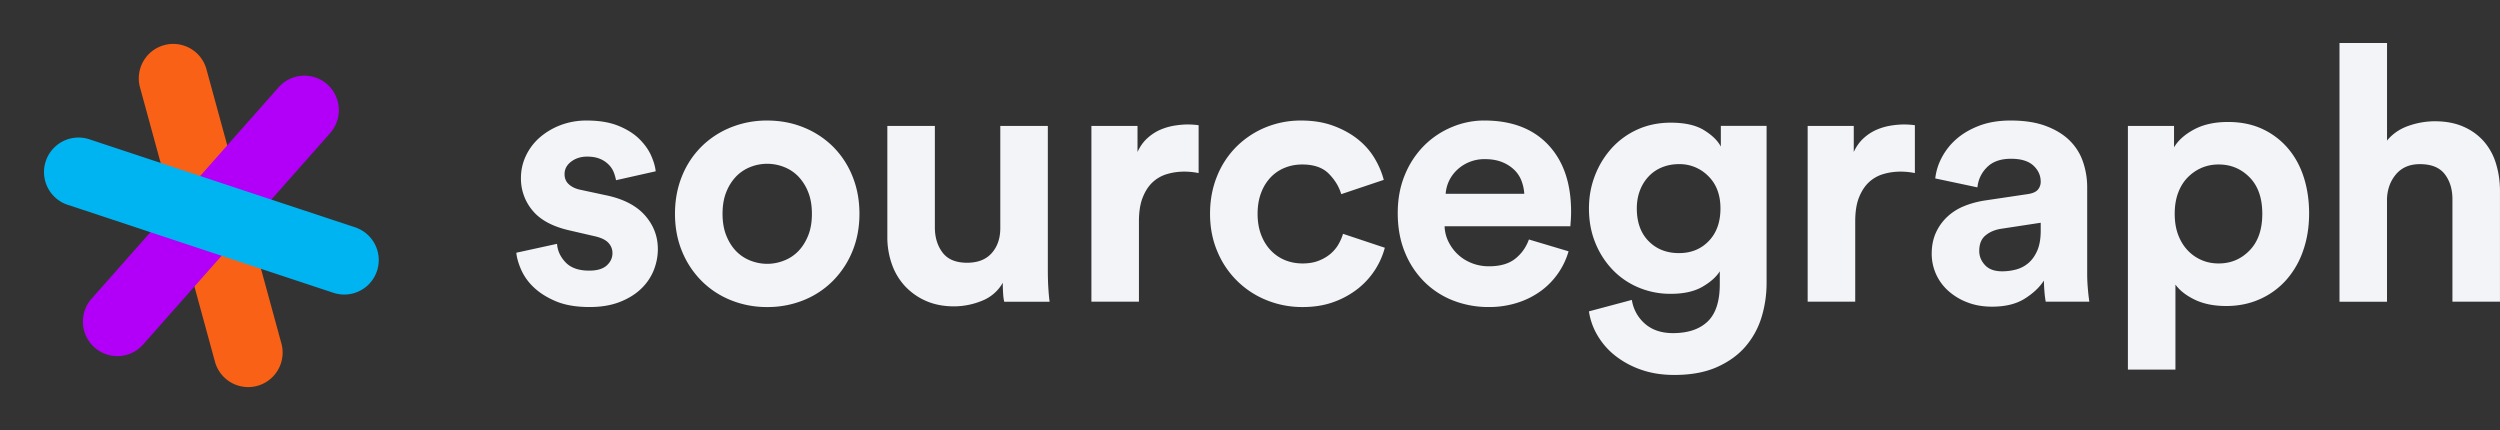 <svg width="186" height="32" fill="none" xmlns="http://www.w3.org/2000/svg"><rect width="100%" height="100%" fill="#333333" stroke="none"/><path fill="none" d="M0 0h186v32H0z"/><path fill="none" d="M38.414 3.2H186v24.696H38.414z"/><path fill-rule="evenodd" clip-rule="evenodd" d="M41.444 18.14c.035.515.249.975.639 1.383.389.407.974.612 1.755.612.585 0 1.019-.129 1.304-.386.282-.256.425-.563.425-.917 0-.302-.107-.563-.32-.785-.213-.221-.577-.385-1.09-.492l-1.728-.4c-1.277-.282-2.208-.774-2.793-1.475a3.682 3.682 0 0 1-.878-2.432c0-.586.123-1.138.372-1.662a4.15 4.15 0 0 1 1.025-1.356 5.12 5.12 0 0 1 1.543-.917 5.377 5.377 0 0 1 1.954-.345c.922 0 1.702.129 2.34.386.638.257 1.157.58 1.556.97s.695.802.89 1.236c.194.435.31.829.346 1.184l-2.951.663a3.32 3.32 0 0 0-.173-.598 1.676 1.676 0 0 0-.385-.572 1.98 1.98 0 0 0-.652-.425c-.257-.106-.571-.16-.944-.16-.46 0-.855.125-1.184.372-.327.25-.492.56-.492.93 0 .32.11.577.333.772.221.195.51.327.865.398l1.86.399c1.294.266 2.265.762 2.913 1.489.647.727.97 1.568.97 2.525 0 .533-.103 1.054-.305 1.568a3.91 3.91 0 0 1-.944 1.383c-.425.408-.958.736-1.596.983-.638.247-1.382.372-2.233.372-.993 0-1.825-.142-2.5-.425-.674-.283-1.223-.63-1.649-1.037a4.067 4.067 0 0 1-.944-1.315c-.204-.47-.324-.89-.359-1.263l3.03-.662zM57.08 8.968c.975 0 1.884.172 2.726.518a6.596 6.596 0 0 1 2.181 1.435 6.553 6.553 0 0 1 1.436 2.193c.346.85.52 1.781.52 2.791 0 1.011-.174 1.936-.52 2.779a6.712 6.712 0 0 1-1.436 2.192 6.463 6.463 0 0 1-2.18 1.45 7.107 7.107 0 0 1-2.727.518 7.098 7.098 0 0 1-2.725-.519 6.475 6.475 0 0 1-2.18-1.448 6.7 6.7 0 0 1-1.438-2.193c-.345-.843-.518-1.768-.518-2.779 0-1.009.173-1.94.518-2.791a6.53 6.53 0 0 1 1.438-2.193 6.582 6.582 0 0 1 2.18-1.435 7.126 7.126 0 0 1 2.725-.518zm0 10.66c.427 0 .843-.079 1.25-.24a2.972 2.972 0 0 0 1.065-.703c.3-.31.544-.696.731-1.157.187-.46.28-1 .28-1.621 0-.62-.093-1.16-.28-1.622a3.57 3.57 0 0 0-.731-1.156 2.994 2.994 0 0 0-1.065-.705 3.399 3.399 0 0 0-2.5 0c-.407.16-.76.395-1.062.705a3.55 3.55 0 0 0-.731 1.156c-.187.461-.28 1.001-.28 1.622 0 .62.095 1.16.28 1.621.186.461.429.847.73 1.157.302.31.656.544 1.064.704.408.16.824.239 1.25.239zM74.713 22.447a3.53 3.53 0 0 1-.08-.612 11.441 11.441 0 0 1-.026-.798 3.054 3.054 0 0 1-1.556 1.344 5.505 5.505 0 0 1-2.06.412c-.798 0-1.502-.14-2.115-.412a4.733 4.733 0 0 1-1.555-1.104 4.653 4.653 0 0 1-.97-1.635 6.001 6.001 0 0 1-.333-2.007V9.368h3.536v7.55c0 .744.19 1.368.573 1.873.38.504.988.757 1.822.757.797 0 1.41-.238 1.835-.717.425-.479.638-1.099.638-1.861V9.368h3.537V20.08c0 .515.013.98.04 1.397.027.416.058.74.093.97h-3.38zM89.177 12.876a5.394 5.394 0 0 0-1.064-.107c-.46 0-.895.063-1.303.187a2.664 2.664 0 0 0-1.063.61c-.302.285-.546.661-.73 1.13-.187.47-.28 1.06-.28 1.768v5.982H81.2V9.368h3.431v1.94c.195-.426.448-.775.758-1.05.31-.274.638-.482.984-.625a4.554 4.554 0 0 1 1.036-.292c.346-.053.661-.08.944-.08a5.916 5.916 0 0 1 .824.054v3.561zM96.889 12.238c-.461 0-.891.08-1.29.24-.4.16-.75.394-1.05.704a3.37 3.37 0 0 0-.718 1.156c-.178.462-.266.984-.266 1.569 0 .584.088 1.108.266 1.568.177.462.42.85.73 1.17.31.32.666.558 1.064.717.4.16.829.239 1.29.239.443 0 .838-.065 1.183-.199.345-.133.643-.306.892-.518.248-.213.448-.452.598-.718.15-.265.261-.522.333-.77l3.11 1.036a5.764 5.764 0 0 1-1.968 3.018 6.38 6.38 0 0 1-1.808 1.008c-.691.257-1.472.386-2.34.386a7.036 7.036 0 0 1-2.7-.519 6.627 6.627 0 0 1-3.654-3.641c-.356-.842-.534-1.768-.534-2.778s.173-1.941.52-2.792a6.53 6.53 0 0 1 1.436-2.193 6.659 6.659 0 0 1 2.153-1.435 6.86 6.86 0 0 1 2.673-.518c.887 0 1.68.129 2.38.386s1.307.589 1.822.997c.514.408.93.877 1.249 1.409.319.532.55 1.072.692 1.622l-3.164 1.063c-.16-.549-.467-1.054-.918-1.515-.452-.461-1.113-.692-1.981-.692zM116.701 18.698a5.564 5.564 0 0 1-2.021 2.922 6.08 6.08 0 0 1-1.741.89 6.874 6.874 0 0 1-2.193.333 7.202 7.202 0 0 1-2.58-.465 6.248 6.248 0 0 1-2.153-1.369 6.54 6.54 0 0 1-1.476-2.208c-.364-.866-.545-1.851-.545-2.95 0-1.045.176-1.994.532-2.844a6.61 6.61 0 0 1 1.423-2.166 6.359 6.359 0 0 1 2.062-1.382 6.174 6.174 0 0 1 2.419-.493c2.038 0 3.624.603 4.76 1.808 1.135 1.205 1.701 2.862 1.701 4.971 0 .25-.008.483-.026.705-.018.221-.026.35-.026.385h-9.36c.017.425.12.82.306 1.182.186.364.425.68.718.945.292.265.634.474 1.024.624.39.15.806.226 1.25.226.832 0 1.483-.188 1.953-.56.471-.37.812-.85 1.023-1.435l2.95.881zm-3.296-4.28a3.186 3.186 0 0 0-.198-.944 2.255 2.255 0 0 0-.531-.823 2.747 2.747 0 0 0-.905-.585c-.365-.15-.794-.226-1.291-.226a2.95 2.95 0 0 0-2.126.851 2.698 2.698 0 0 0-.797 1.728h5.848v-.001zM121.41 22.313a2.93 2.93 0 0 0 .983 1.781c.533.46 1.224.69 2.075.69 1.116 0 1.976-.287 2.58-.863.603-.577.904-1.503.904-2.778v-.958c-.267.426-.702.812-1.305 1.158-.601.344-1.381.517-2.337.517a6.058 6.058 0 0 1-2.421-.478 5.729 5.729 0 0 1-1.928-1.33 6.253 6.253 0 0 1-1.277-2.006c-.312-.77-.466-1.617-.466-2.538 0-.869.15-1.688.452-2.46a6.505 6.505 0 0 1 1.25-2.034 5.783 5.783 0 0 1 1.914-1.382c.746-.336 1.57-.505 2.475-.505 1.045 0 1.869.186 2.47.558.603.371 1.021.78 1.251 1.222v-1.54h3.404v11.67c0 .905-.129 1.768-.384 2.592a6.002 6.002 0 0 1-1.211 2.18c-.55.63-1.261 1.134-2.126 1.515-.869.38-1.916.572-3.139.572-.905 0-1.725-.128-2.461-.385a6.578 6.578 0 0 1-1.928-1.037 5.41 5.41 0 0 1-1.329-1.515 4.89 4.89 0 0 1-.639-1.794l3.193-.852zm3.508-3.482c.903 0 1.645-.302 2.219-.904.578-.602.865-1.41.865-2.42s-.302-1.812-.905-2.405a2.994 2.994 0 0 0-2.179-.891c-.445 0-.857.076-1.236.226-.382.15-.716.372-1 .665a3.14 3.14 0 0 0-.664 1.05c-.158.408-.239.86-.239 1.355 0 1.03.292 1.84.877 2.433.585.594 1.339.891 2.262.891zM142.469 12.876a5.394 5.394 0 0 0-1.064-.107c-.46 0-.894.063-1.303.187a2.657 2.657 0 0 0-1.063.61c-.302.285-.545.661-.732 1.13-.185.47-.278 1.06-.278 1.768v5.982h-3.539V9.368h3.43v1.94c.197-.426.449-.775.76-1.05a3.51 3.51 0 0 1 .983-.625 4.558 4.558 0 0 1 1.037-.292c.346-.053.66-.08.943-.08a5.913 5.913 0 0 1 .824.054v3.561h.002zM143.719 18.883c0-.584.103-1.103.305-1.555.203-.453.483-.846.836-1.183a4.031 4.031 0 0 1 1.237-.796c.47-.195.981-.337 1.529-.426l3.219-.479c.372-.052.629-.163.77-.33a.893.893 0 0 0 .213-.6c0-.46-.181-.859-.545-1.196-.364-.337-.917-.506-1.662-.506-.78 0-1.377.213-1.795.638a2.395 2.395 0 0 0-.704 1.49l-3.139-.665a4.309 4.309 0 0 1 .479-1.543 4.762 4.762 0 0 1 1.09-1.382c.462-.407 1.029-.74 1.703-.997.673-.257 1.453-.386 2.339-.386 1.028 0 1.907.137 2.634.412.726.275 1.315.638 1.768 1.09.452.451.78.98.983 1.581a5.82 5.82 0 0 1 .308 1.887v6.433c0 .355.016.732.052 1.13a15 15 0 0 0 .107.945h-3.244a6.91 6.91 0 0 1-.093-.732c-.026-.31-.04-.588-.04-.838-.338.515-.821.967-1.449 1.357-.629.39-1.432.584-2.407.584-.692 0-1.317-.11-1.874-.333a4.472 4.472 0 0 1-1.423-.877 3.686 3.686 0 0 1-1.197-2.723zm5.239 1.303c.37 0 .73-.049 1.076-.146.346-.098.652-.266.919-.504.266-.24.477-.55.637-.932.159-.38.239-.864.239-1.447v-.585l-2.951.45c-.46.072-.848.237-1.156.494-.312.257-.466.643-.466 1.155 0 .391.141.742.426 1.05.283.31.707.465 1.276.465zM158.316 27.497V9.367h3.432v1.595c.302-.514.796-.957 1.488-1.329.691-.372 1.533-.558 2.527-.558.957 0 1.807.172 2.553.518a5.57 5.57 0 0 1 1.902 1.436c.523.612.917 1.33 1.181 2.154.266.824.399 1.723.399 2.698 0 .993-.145 1.909-.439 2.751a6.428 6.428 0 0 1-1.248 2.18 5.729 5.729 0 0 1-1.956 1.435c-.762.346-1.605.52-2.525.52-.905 0-1.681-.156-2.328-.465-.646-.311-1.131-.688-1.45-1.13v6.326h-3.536v-.001zm9.999-11.59c0-1.17-.316-2.074-.945-2.713-.629-.638-1.395-.957-2.3-.957-.462 0-.886.085-1.276.253-.39.17-.736.408-1.038.719-.301.31-.535.69-.704 1.142-.169.451-.253.97-.253 1.556 0 .584.084 1.104.253 1.553.169.452.403.838.704 1.158.302.32.648.563 1.038.73.39.17.814.253 1.276.253.905 0 1.671-.322 2.3-.97.63-.646.945-1.555.945-2.724zM177.595 22.447h-3.536V3.2h3.536v7.257c.427-.514.967-.88 1.623-1.103a5.945 5.945 0 0 1 1.913-.332c.835 0 1.557.137 2.167.411a4.272 4.272 0 0 1 1.516 1.104 4.45 4.45 0 0 1 .891 1.649c.194.638.293 1.31.293 2.02v8.24h-3.537v-7.629c0-.745-.191-1.364-.573-1.861-.38-.496-.998-.744-1.848-.744-.744 0-1.329.242-1.755.73-.424.488-.656 1.095-.692 1.822v7.683h.002z" fill="#F2F4F8"/><path fill="none" d="M0 0h32v32H0z"/><path fill="none" d="M3.201 3.325h24.974V28.8H3.201z"/><path fill-rule="evenodd" clip-rule="evenodd" d="M10.435 6.57l5.558 20.34a2.564 2.564 0 0 0 3.148 1.799 2.568 2.568 0 0 0 1.795-3.154l-5.559-20.34a2.563 2.563 0 1 0-4.942 1.355z" fill="#F96216"/><path fill-rule="evenodd" clip-rule="evenodd" d="M20.73 6.493L6.812 22.226a2.57 2.57 0 0 0 .22 3.624c1.059.94 2.678.842 3.616-.22L24.566 9.898a2.57 2.57 0 0 0-.22-3.623 2.559 2.559 0 0 0-3.616.219z" fill="#B200F8"/><path fill-rule="evenodd" clip-rule="evenodd" d="M4.96 15.212l19.848 6.573a2.565 2.565 0 0 0 1.61-4.872l-19.85-6.575a2.568 2.568 0 0 0-1.608 4.875z" fill="#00B4F2"/></svg>